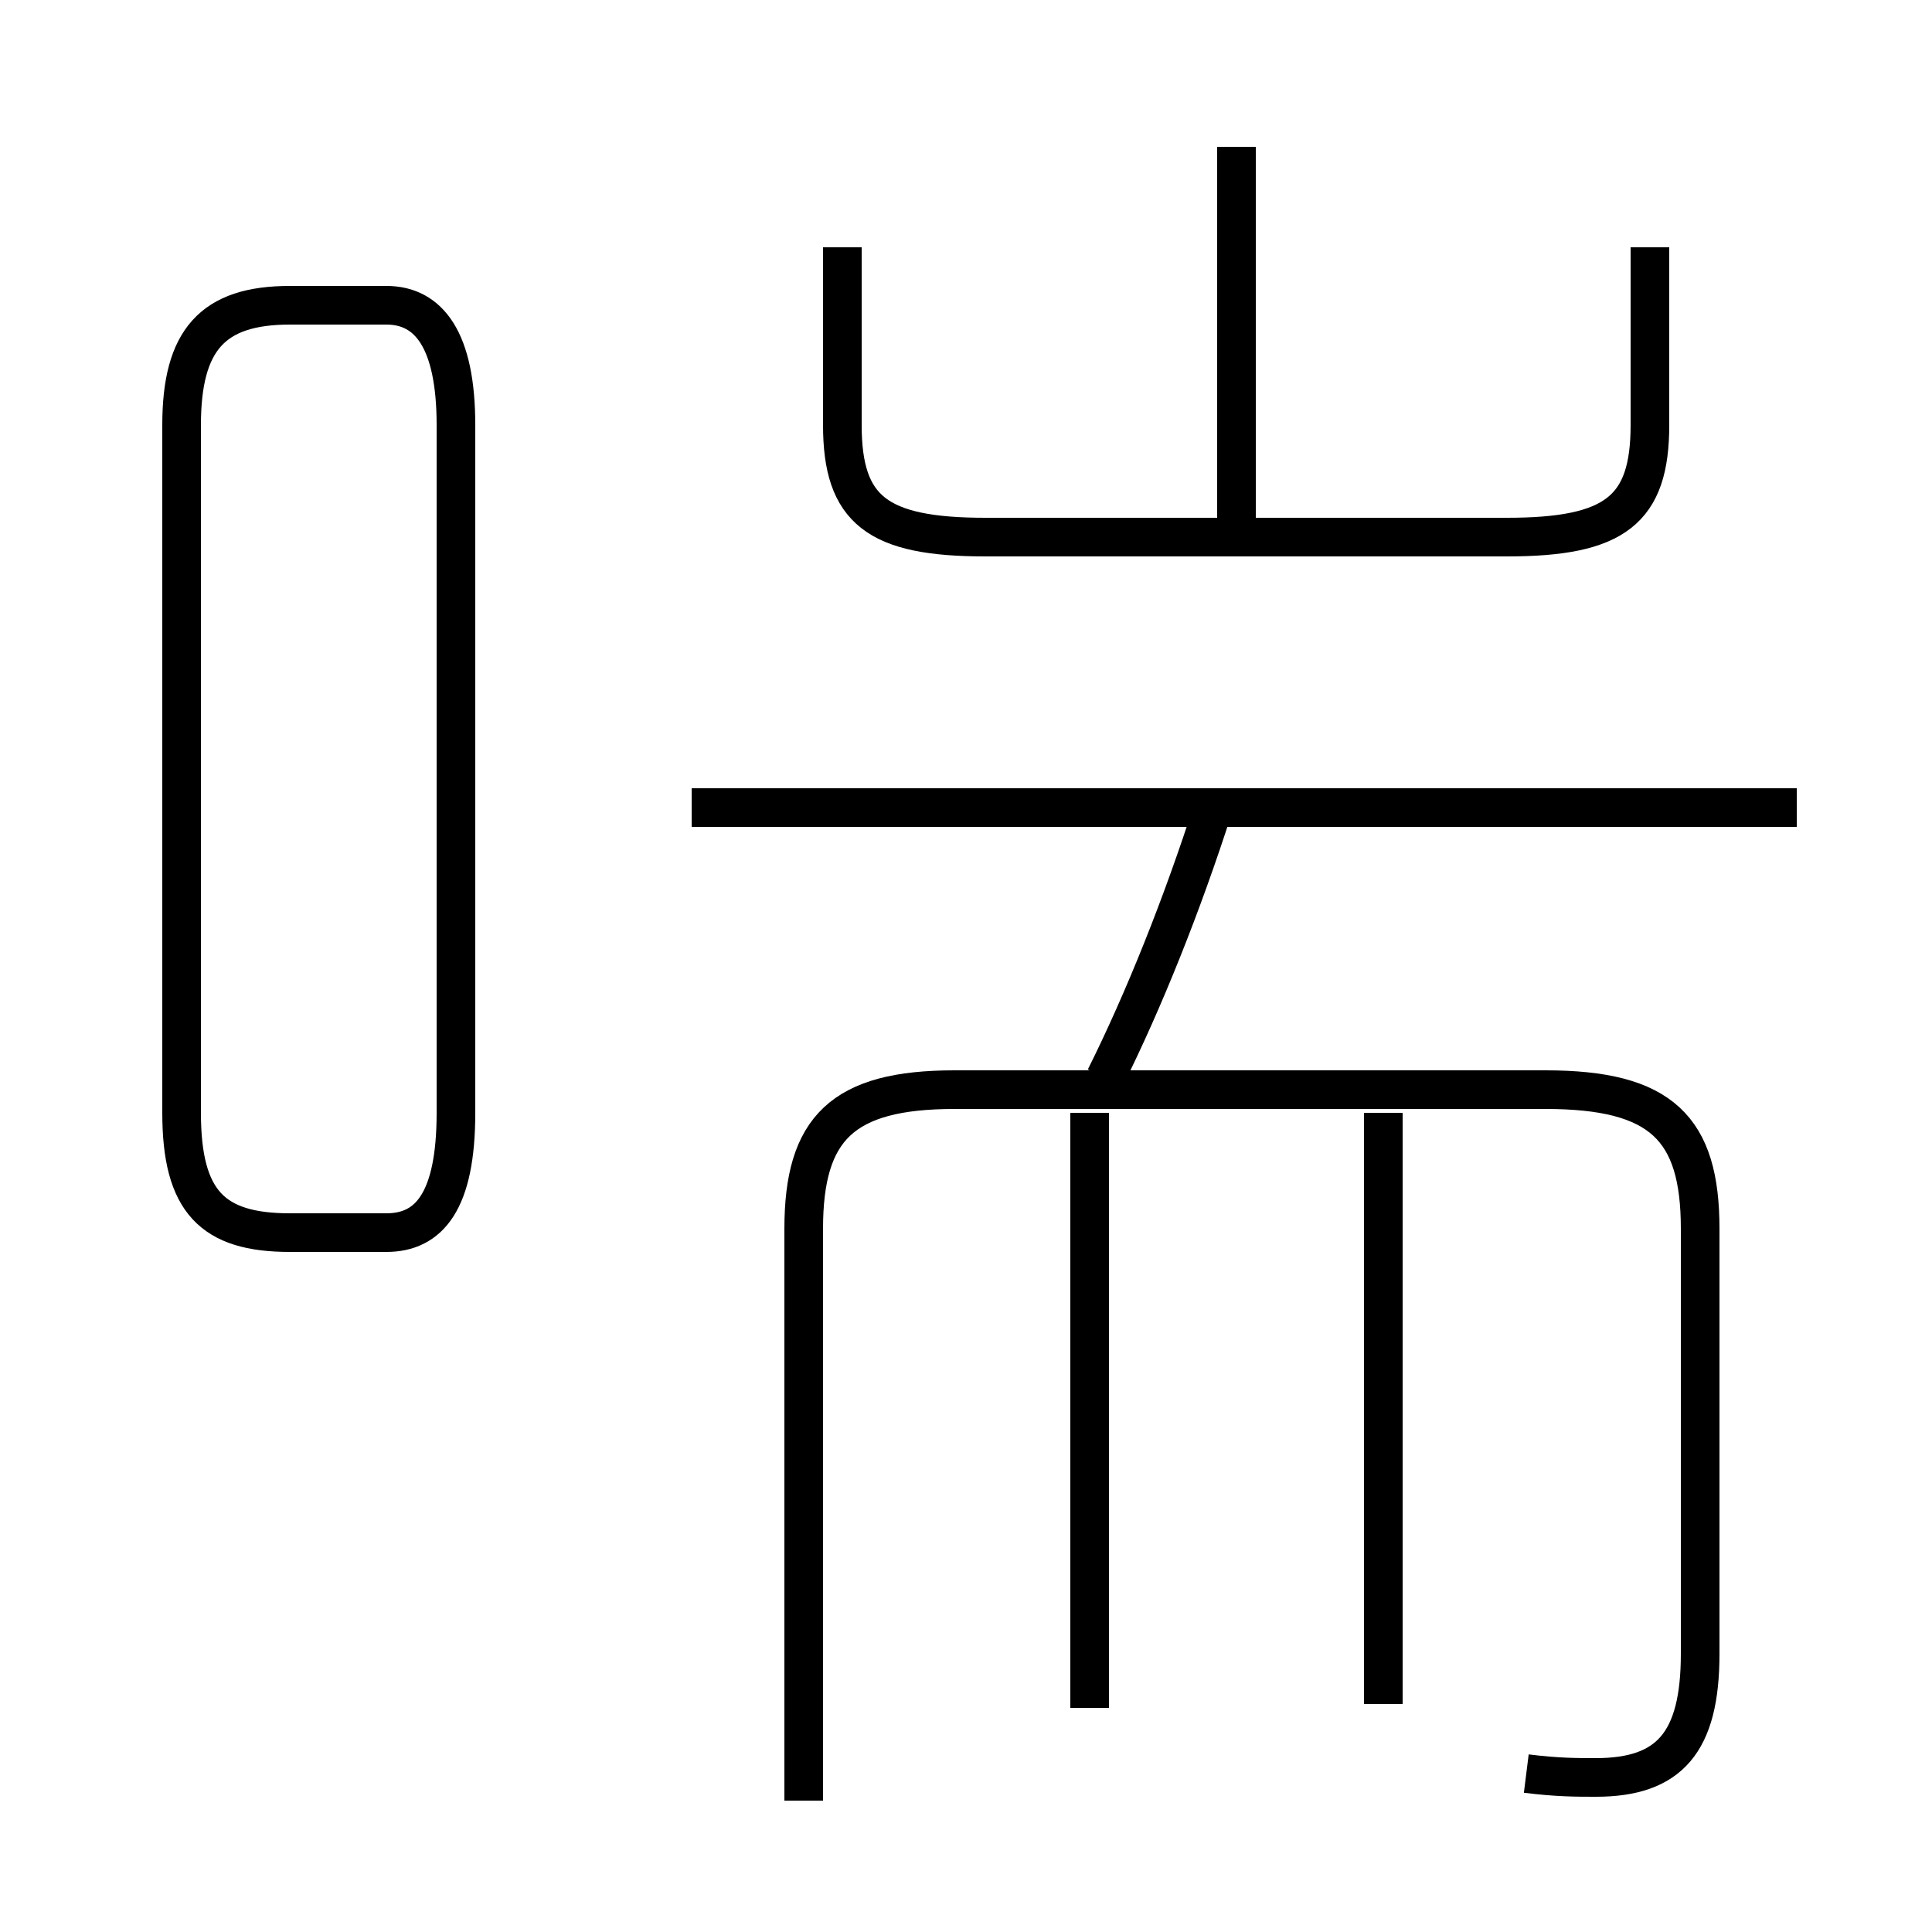 <?xml version='1.0' encoding='utf8'?>
<svg viewBox="0.0 -6.0 50.0 50.0" version="1.1" xmlns="http://www.w3.org/2000/svg">
<rect x="0.0" y="-6.0" width="50.0" height="50.0" fill="#808080" stroke="none"/>
<rect x="-1000" y="-1000" width="2000" height="2000" stroke="white" fill="white"/>
<g style="fill:white;stroke:#000000;  stroke-width:1">
<path d="M 39.5 1.9 C 40.3 2.0 40.8 2.0 41.3 2.0 C 43.2 2.0 44.0 1.1 44.0 -1.2 L 44.0 -12.2 C 44.0 -14.8 43.0 -15.8 40.0 -15.8 L 24.7 -15.8 C 21.8 -15.8 20.8 -14.8 20.8 -12.2 L 20.8 2.6 M 7.5 -12.1 L 10.0 -12.1 C 11.1 -12.1 11.8 -12.9 11.8 -15.2 L 11.8 -33.0 C 11.8 -35.2 11.1 -36.1 10.0 -36.1 L 7.5 -36.1 C 5.5 -36.1 4.7 -35.2 4.7 -33.0 L 4.7 -15.2 C 4.7 -12.9 5.5 -12.1 7.5 -12.1 Z M 28.2 0.2 L 28.2 -15.2 M 35.8 0.1 L 35.8 -15.2 M 46.5 -23.1 L 17.9 -23.1 M 28.6 -16.1 C 29.6 -18.1 30.6 -20.6 31.4 -23.1 M 21.8 -37.6 L 21.8 -33.0 C 21.8 -30.8 22.7 -30.1 25.5 -30.1 L 39.0 -30.1 C 41.8 -30.1 42.7 -30.8 42.7 -33.0 L 42.7 -37.6 M 32.0 -30.4 L 32.0 -40.2" transform="translate(0.0, 38.0)" />
</g>
</svg>